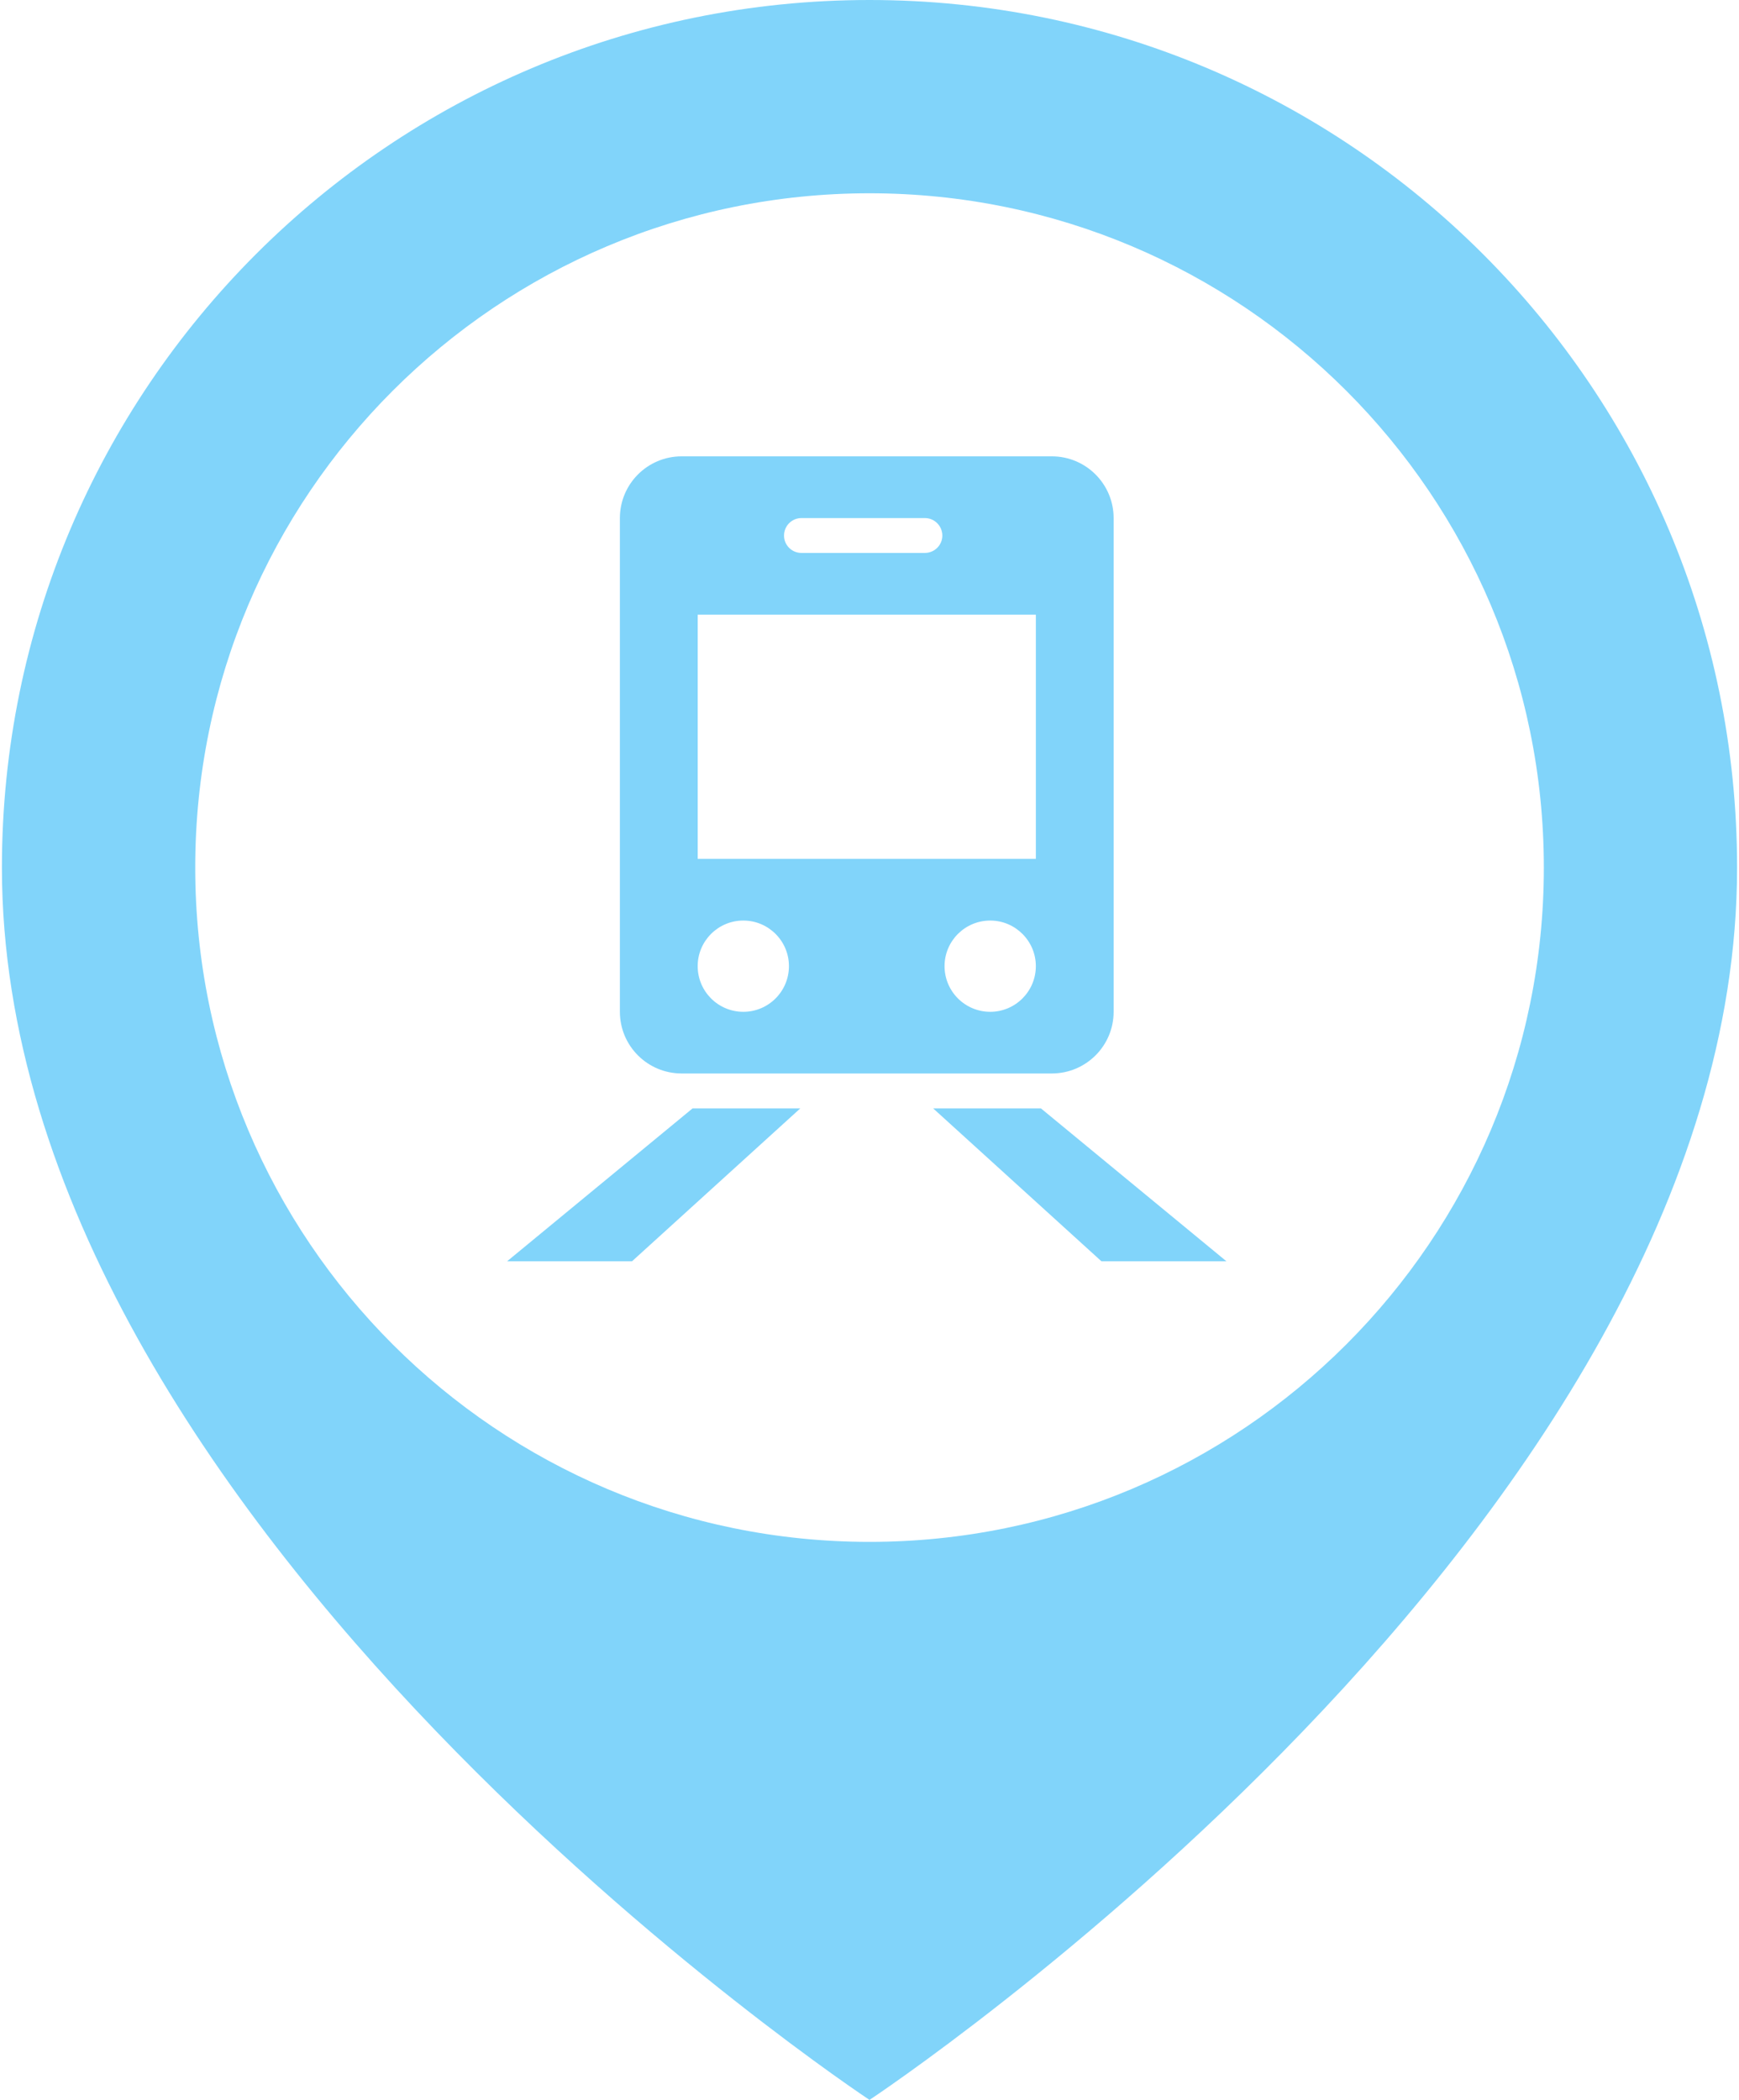 <svg width="424" height="512" viewBox="0 0 424 512" fill="none" xmlns="http://www.w3.org/2000/svg">
<path d="M212 0C95.167 0 0.467 94.708 0.467 211.533C0.467 372.184 212 512 212 512C212 512 423.533 372.184 423.533 211.533C423.533 94.708 328.833 0 212 0ZM212 375.941C121.2 375.941 47.6 302.341 47.6 211.533C47.6 120.733 121.201 47.125 212 47.125C302.799 47.125 376.417 120.733 376.417 211.533C376.417 302.342 302.8 375.941 212 375.941Z" fill="#81d4fa"/>
<path d="M271.524 246.7V126.316C271.524 118.016 264.774 111.266 256.458 111.266H166.191C157.875 111.266 151.141 118.016 151.141 126.316V246.7C151.141 255 157.874 261.733 166.191 261.733H256.458C264.774 261.733 271.524 255 271.524 246.7ZM195.4 126.316H225.5C227.85 126.316 229.759 128.233 229.759 130.583C229.759 132.916 227.85 134.816 225.5 134.816H195.4C193.058 134.816 191.158 132.917 191.158 130.583C191.158 128.233 193.058 126.316 195.4 126.316ZM181.233 246.7C175.091 246.7 170.108 241.717 170.108 235.566C170.108 229.433 175.091 224.45 181.233 224.45C187.375 224.45 192.358 229.433 192.358 235.566C192.358 241.717 187.375 246.7 181.233 246.7ZM241.441 246.7C235.283 246.7 230.299 241.717 230.299 235.566C230.299 229.433 235.282 224.45 241.441 224.45C247.557 224.45 252.557 229.433 252.557 235.566C252.558 241.717 247.558 246.7 241.441 246.7ZM252.558 209.4H170.109V149.866H252.558V209.4Z" fill="#81d4fa"/>
<path d="M123.633 307.533H154.092L195.125 270.25H168.858L123.633 307.533Z" fill="#81d4fa"/>
<path d="M227.524 270.25L268.558 307.533H299.033L253.8 270.25H227.524Z" fill="#81d4fa"/>
</svg>
